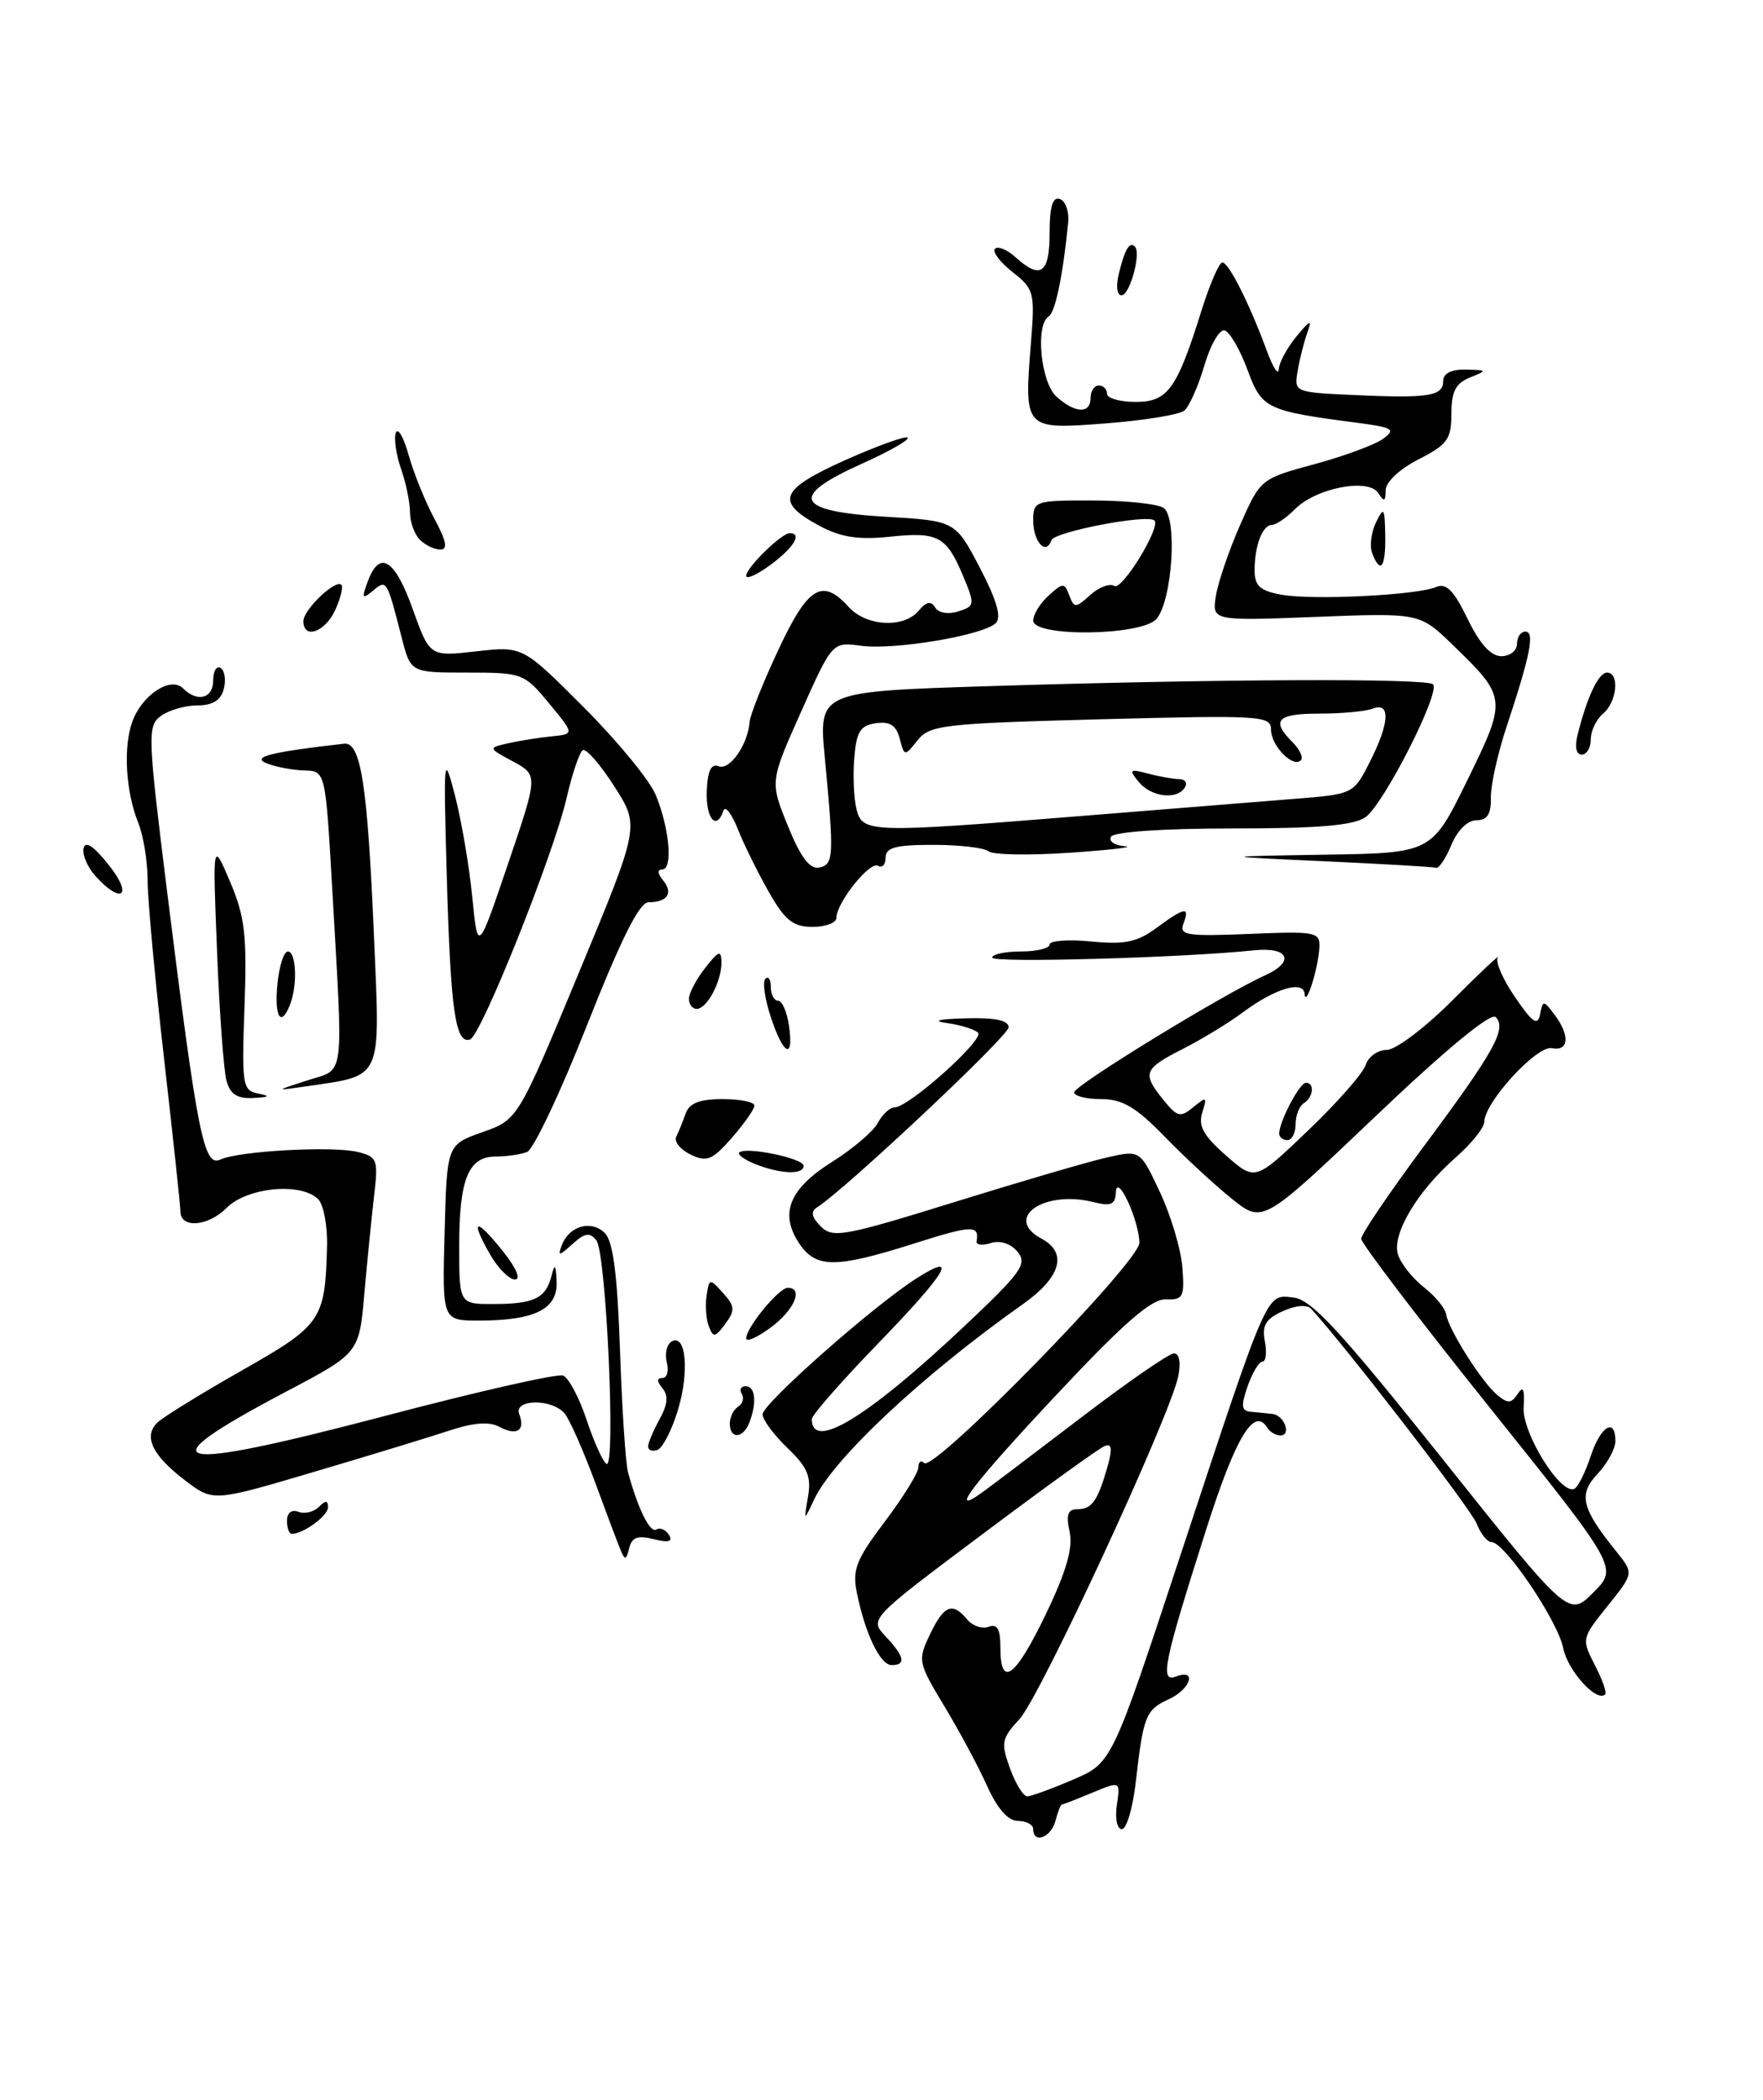 <?xml version="1.0" encoding="UTF-8" standalone="no"?>
<!DOCTYPE svg PUBLIC "-//W3C//DTD SVG 1.1//EN" "http://www.w3.org/Graphics/SVG/1.1/DTD/svg11.dtd" >
<svg xmlns="http://www.w3.org/2000/svg" xmlns:xlink="http://www.w3.org/1999/xlink" version="1.1" viewBox="0 0 215 256">
 <g >
 <path fill="currentColor"
d=" M 126.00 223.00 C 126.00 222.45 125.17 222.00 124.15 222.00 C 122.95 222.00 121.64 220.53 120.40 217.78 C 119.36 215.46 117.01 211.07 115.18 208.04 C 111.95 202.68 111.90 202.43 113.41 199.26 C 115.12 195.68 116.15 195.27 117.95 197.44 C 118.61 198.23 119.79 198.63 120.57 198.33 C 121.62 197.93 122.00 198.61 122.00 200.89 C 122.00 205.88 123.83 204.52 127.56 196.75 C 130.05 191.56 130.87 188.72 130.44 186.75 C 129.99 184.69 130.22 184.00 131.36 184.00 C 133.15 184.00 133.85 183.03 135.04 178.88 C 135.68 176.61 135.60 175.94 134.71 176.30 C 134.04 176.56 127.32 181.41 119.76 187.08 C 106.01 197.38 106.01 197.38 108.01 199.51 C 110.30 201.95 110.53 203.00 108.74 203.00 C 107.35 203.00 105.52 199.22 104.50 194.21 C 103.92 191.37 104.39 190.16 107.91 185.50 C 110.16 182.52 112.00 179.54 112.00 178.88 C 112.00 178.21 112.32 177.98 112.70 178.37 C 113.86 179.52 139.01 153.80 138.95 151.51 C 138.89 148.69 136.19 142.90 136.08 145.36 C 136.02 146.86 135.49 147.09 133.37 146.56 C 127.31 145.03 122.33 148.50 127.00 151.00 C 130.23 152.73 129.40 155.71 124.75 158.99 C 112.51 167.64 101.63 177.82 99.28 182.82 C 98.02 185.50 98.02 185.50 98.54 182.47 C 98.96 180.02 98.48 178.87 96.03 176.53 C 94.36 174.93 93.00 173.09 93.00 172.43 C 93.00 171.13 106.63 159.10 111.82 155.82 C 117.04 152.51 115.48 155.12 107.00 163.88 C 102.60 168.42 99.00 172.53 99.00 173.01 C 99.00 176.96 105.80 172.81 117.64 161.65 C 124.58 155.11 125.31 154.08 124.09 152.61 C 123.26 151.61 121.97 151.19 120.83 151.55 C 119.80 151.88 119.01 151.78 119.09 151.33 C 119.44 149.32 118.58 149.35 111.46 151.61 C 101.83 154.66 99.47 154.65 97.41 151.51 C 95.05 147.89 96.28 144.91 101.49 141.64 C 103.99 140.07 106.50 137.94 107.06 136.89 C 107.61 135.85 108.54 135.00 109.11 135.00 C 110.83 135.00 120.10 126.70 119.27 125.90 C 118.85 125.49 117.15 124.96 115.50 124.73 C 113.60 124.46 114.43 124.24 117.75 124.15 C 121.36 124.05 123.00 124.39 123.00 125.25 C 123.00 126.30 103.08 145.02 99.62 147.21 C 98.84 147.71 98.98 148.40 100.09 149.52 C 101.55 150.98 102.93 150.73 116.37 146.56 C 124.45 144.05 132.85 141.59 135.05 141.10 C 139.04 140.20 139.04 140.20 141.46 145.35 C 142.79 148.18 144.02 152.30 144.19 154.50 C 144.47 158.13 144.29 158.49 142.17 158.41 C 140.44 158.35 137.10 161.24 129.17 169.69 C 118.73 180.80 115.48 185.03 119.74 181.98 C 120.87 181.16 126.36 177.01 131.94 172.75 C 137.52 168.49 142.57 165.00 143.17 165.00 C 143.82 165.00 144.03 166.11 143.69 167.78 C 142.74 172.57 126.85 206.87 124.33 209.58 C 122.14 211.95 122.04 212.47 123.17 215.59 C 123.85 217.46 124.79 219.00 125.27 219.00 C 125.74 219.00 128.26 218.08 130.87 216.96 C 135.60 214.93 135.60 214.93 143.92 189.71 C 154.74 156.95 154.37 157.79 157.75 158.19 C 159.94 158.44 163.47 162.27 175.89 177.83 C 191.30 197.16 191.30 197.16 194.31 194.15 C 197.32 191.14 197.32 191.14 181.66 171.59 C 173.05 160.84 166.00 151.58 166.00 151.03 C 166.00 150.47 169.44 145.40 173.63 139.76 C 182.23 128.21 183.79 125.39 182.40 124.00 C 181.81 123.41 176.35 127.90 167.73 136.11 C 154.00 149.17 154.00 149.17 150.25 146.17 C 148.19 144.52 144.49 141.10 142.04 138.58 C 138.53 134.97 136.89 134.00 134.29 134.00 C 132.48 134.00 131.00 133.63 131.00 133.17 C 131.00 132.34 149.12 121.24 154.28 118.91 C 157.98 117.23 157.17 115.41 152.92 115.86 C 144.17 116.77 121.00 117.42 121.00 116.75 C 121.00 116.34 122.58 116.00 124.50 116.00 C 126.42 116.00 128.00 115.62 128.00 115.15 C 128.00 114.68 130.28 114.51 133.07 114.78 C 137.18 115.18 138.69 114.86 141.03 113.13 C 144.49 110.58 145.14 110.48 144.32 112.61 C 143.78 114.03 144.73 114.17 152.35 113.86 C 160.48 113.52 160.99 113.62 160.90 115.50 C 160.77 118.06 159.23 122.93 159.10 121.18 C 158.97 119.45 155.47 120.51 151.50 123.47 C 149.85 124.70 146.59 126.69 144.25 127.88 C 139.45 130.32 139.25 130.85 141.89 134.11 C 143.57 136.19 143.96 136.28 145.53 134.98 C 147.13 133.65 147.23 133.71 146.62 135.63 C 146.10 137.26 146.76 138.46 149.51 140.87 C 153.07 144.00 153.07 144.00 159.52 137.83 C 163.07 134.44 166.23 130.84 166.55 129.83 C 166.87 128.82 168.03 128.00 169.12 128.00 C 170.21 128.00 173.81 125.28 177.15 121.93 C 180.49 118.58 182.96 116.26 182.65 116.76 C 182.34 117.26 183.29 119.43 184.77 121.58 C 186.88 124.68 187.52 125.12 187.81 123.68 C 188.16 121.92 188.22 121.92 189.56 123.68 C 191.48 126.22 191.34 128.21 189.25 127.79 C 187.42 127.42 181.03 134.39 181.01 136.78 C 181.00 137.48 179.44 139.43 177.54 141.10 C 172.82 145.24 169.70 150.49 170.49 152.96 C 170.83 154.05 172.25 155.84 173.64 156.93 C 175.03 158.02 176.25 159.51 176.36 160.23 C 176.63 162.06 180.71 168.51 182.59 170.07 C 183.88 171.14 184.31 171.12 185.08 169.94 C 185.75 168.90 185.95 169.36 185.81 171.56 C 185.60 174.74 190.44 182.46 192.04 181.48 C 192.49 181.20 193.37 179.40 194.00 177.49 C 195.20 173.85 197.00 172.77 197.00 175.69 C 197.00 176.61 196.03 178.41 194.83 179.68 C 192.45 182.21 192.85 183.86 197.11 189.15 C 199.25 191.81 199.25 191.81 196.04 195.80 C 192.88 199.74 192.86 199.82 194.49 202.99 C 195.40 204.75 195.97 206.36 195.76 206.57 C 194.73 207.60 191.19 203.70 190.63 200.92 C 189.97 197.59 183.48 188.00 181.89 188.00 C 181.37 188.00 180.56 186.99 180.08 185.75 C 179.41 183.99 164.04 164.06 159.91 159.58 C 159.39 159.02 158.02 159.13 156.42 159.86 C 154.35 160.80 153.88 161.59 154.25 163.53 C 154.51 164.89 154.38 166.00 153.96 166.00 C 153.54 166.00 152.73 167.35 152.15 169.00 C 151.31 171.42 151.38 172.02 152.55 172.12 C 153.35 172.19 154.53 172.31 155.17 172.38 C 156.62 172.53 157.54 175.00 156.14 175.00 C 155.58 175.00 154.85 174.57 154.53 174.04 C 152.94 171.47 150.68 175.22 147.13 186.36 C 141.90 202.76 141.40 205.17 143.42 204.39 C 146.03 203.39 145.20 205.95 142.52 207.17 C 139.72 208.45 139.43 209.19 138.51 217.25 C 138.15 220.41 137.39 223.00 136.81 223.00 C 136.23 223.00 135.96 221.71 136.20 220.06 C 136.64 217.13 136.64 217.13 133.20 218.56 C 131.30 219.35 129.64 220.00 129.49 220.00 C 129.35 220.00 129.00 220.90 128.71 222.00 C 128.18 224.03 126.00 224.83 126.00 223.00 Z  M 75.69 189.00 C 75.35 188.18 73.92 184.39 72.52 180.58 C 71.11 176.77 69.46 173.06 68.86 172.33 C 67.33 170.49 62.61 170.55 63.32 172.40 C 64.09 174.40 63.03 175.09 60.92 173.96 C 59.68 173.29 57.75 173.43 54.80 174.41 C 52.44 175.19 44.98 177.47 38.24 179.46 C 25.99 183.09 25.99 183.09 22.58 180.49 C 18.55 177.42 17.45 175.10 19.21 173.42 C 19.92 172.74 24.55 169.89 29.50 167.08 C 39.23 161.55 39.65 160.95 39.88 151.95 C 39.95 149.45 39.46 146.86 38.80 146.20 C 36.72 144.12 30.16 144.74 27.65 147.25 C 25.36 149.55 22.00 149.80 22.00 147.68 C 22.00 147.03 21.10 138.62 20.00 129.00 C 18.90 119.38 18.00 109.62 18.00 107.32 C 18.00 105.01 17.49 101.86 16.86 100.32 C 15.33 96.53 15.01 91.06 16.14 87.97 C 17.33 84.71 20.82 82.42 22.32 83.92 C 24.07 85.67 26.00 85.16 26.00 82.94 C 26.00 81.81 26.41 81.13 26.91 81.44 C 27.40 81.75 27.58 82.90 27.29 84.00 C 26.93 85.38 25.93 86.00 24.07 86.00 C 22.59 86.00 20.59 86.58 19.63 87.28 C 17.96 88.50 18.00 89.59 20.42 109.03 C 24.09 138.44 24.86 142.30 26.87 141.37 C 29.14 140.31 40.63 139.69 43.67 140.45 C 46.01 141.04 46.14 141.39 45.62 145.79 C 45.32 148.38 44.78 153.76 44.43 157.73 C 43.80 164.97 43.80 164.97 34.86 169.68 C 17.42 178.88 20.41 179.60 46.97 172.62 C 58.23 169.65 67.99 167.44 68.67 167.70 C 69.34 167.96 70.63 170.38 71.53 173.08 C 72.42 175.77 73.52 178.20 73.96 178.47 C 75.13 179.20 73.93 152.74 72.73 151.22 C 71.92 150.21 71.33 150.30 69.81 151.67 C 68.15 153.17 67.99 153.18 68.53 151.77 C 69.43 149.44 72.13 148.70 73.76 150.33 C 74.77 151.34 75.29 155.37 75.61 164.62 C 75.85 171.70 76.29 178.40 76.59 179.50 C 77.81 183.98 79.28 186.95 80.05 186.47 C 80.50 186.19 81.19 186.49 81.58 187.13 C 82.09 187.95 81.55 188.10 79.72 187.65 C 77.76 187.15 77.05 187.42 76.73 188.75 C 76.38 190.20 76.21 190.25 75.69 189.00 Z  M 35.00 185.39 C 35.00 184.44 35.56 184.00 36.38 184.31 C 37.14 184.61 38.26 184.34 38.88 183.72 C 39.71 182.89 40.00 182.90 40.00 183.76 C 40.00 184.81 37.00 187.00 35.57 187.00 C 35.25 187.00 35.00 186.28 35.00 185.39 Z  M 79.04 176.33 C 79.05 175.88 79.69 174.38 80.45 173.00 C 81.42 171.25 81.53 170.13 80.79 169.25 C 80.09 168.40 80.08 168.00 80.78 168.00 C 81.35 168.00 81.59 167.15 81.32 166.11 C 81.05 165.07 81.30 163.93 81.88 163.57 C 83.66 162.48 84.10 167.23 82.66 171.95 C 81.92 174.39 80.79 176.57 80.15 176.78 C 79.52 176.99 79.02 176.79 79.04 176.33 Z  M 89.00 173.56 C 89.00 172.77 89.46 171.84 90.02 171.49 C 90.58 171.14 90.77 170.44 90.46 169.93 C 90.14 169.42 90.36 169.00 90.94 169.00 C 92.12 169.00 92.32 171.00 91.39 173.42 C 90.63 175.40 89.00 175.49 89.00 173.56 Z  M 91.00 163.16 C 91.00 161.85 94.99 157.00 96.07 157.00 C 98.03 157.00 96.87 159.72 94.00 161.84 C 92.35 163.06 91.00 163.66 91.00 163.16 Z  M 86.45 161.73 C 86.11 160.86 85.99 159.16 86.17 157.96 C 86.49 155.83 86.55 155.82 88.17 157.63 C 89.63 159.25 89.66 159.75 88.45 161.40 C 87.23 163.06 86.98 163.10 86.45 161.73 Z  M 54.22 150.28 C 54.50 139.56 54.50 139.56 58.83 138.03 C 63.16 136.50 63.16 136.50 70.59 118.60 C 78.02 100.71 78.02 100.71 74.91 95.86 C 73.20 93.19 71.47 91.21 71.07 91.46 C 70.67 91.71 69.79 94.29 69.12 97.20 C 67.53 104.14 58.68 126.27 57.32 126.73 C 55.54 127.32 54.95 123.18 54.49 107.00 C 54.07 92.09 54.11 91.71 55.49 97.00 C 56.27 100.03 57.22 105.57 57.59 109.33 C 58.27 116.17 58.27 116.17 61.95 105.33 C 65.63 94.50 65.63 94.50 62.57 92.84 C 59.50 91.18 59.50 91.18 62.00 90.61 C 63.38 90.30 65.75 89.93 67.28 89.77 C 70.06 89.50 70.06 89.50 66.96 85.75 C 63.92 82.08 63.71 82.00 56.97 82.00 C 50.08 82.00 50.08 82.00 48.99 77.75 C 47.16 70.62 47.16 70.62 45.47 72.03 C 44.17 73.10 44.08 72.95 44.85 70.89 C 46.29 66.99 48.15 68.14 50.34 74.28 C 52.41 80.05 52.41 80.05 58.07 79.41 C 63.74 78.77 63.74 78.77 71.17 86.21 C 75.26 90.30 79.22 95.11 79.96 96.90 C 81.65 100.98 82.09 106.00 80.76 106.00 C 80.14 106.00 80.18 106.51 80.87 107.34 C 82.14 108.88 81.39 110.00 79.08 110.00 C 77.97 110.01 75.74 114.48 71.60 124.95 C 68.36 133.17 65.06 140.15 64.27 140.45 C 63.48 140.75 61.76 141.00 60.45 141.00 C 57.12 141.00 56.00 143.74 56.00 151.93 C 56.00 159.00 56.00 159.00 60.25 158.98 C 65.17 158.97 66.58 158.27 67.27 155.50 C 67.65 153.98 67.80 154.16 67.88 156.27 C 68.02 159.60 65.21 161.00 58.40 161.00 C 53.93 161.00 53.93 161.00 54.22 150.28 Z  M 59.72 152.86 C 57.27 148.55 58.02 148.40 61.33 152.55 C 62.98 154.61 63.56 156.00 62.79 155.99 C 62.08 155.99 60.70 154.58 59.72 152.86 Z  M 92.10 141.92 C 90.79 141.39 89.91 140.76 90.16 140.51 C 90.92 139.75 98.00 141.21 98.00 142.13 C 98.00 143.25 95.17 143.14 92.10 141.92 Z  M 84.22 140.76 C 82.97 140.16 82.18 139.18 82.47 138.58 C 82.76 137.99 83.28 136.71 83.62 135.75 C 84.06 134.49 85.32 134.00 88.12 134.00 C 90.25 134.00 92.00 134.35 92.00 134.79 C 92.00 135.22 90.76 136.99 89.25 138.72 C 86.86 141.44 86.20 141.71 84.22 140.76 Z  M 156.00 138.20 C 156.00 136.75 158.48 132.02 159.25 132.01 C 160.35 132.00 160.17 133.78 159.00 134.50 C 158.45 134.84 158.00 135.99 158.00 137.06 C 158.00 138.13 157.55 139.00 157.00 139.00 C 156.45 139.00 156.00 138.64 156.00 138.20 Z  M 27.62 131.75 C 27.28 130.51 26.76 123.42 26.47 116.00 C 25.93 102.50 25.93 102.50 28.06 107.50 C 29.87 111.77 30.13 114.00 29.82 122.71 C 29.47 132.31 29.57 132.94 31.48 133.32 C 33.02 133.63 32.87 133.76 30.87 133.86 C 28.92 133.96 28.07 133.41 27.62 131.75 Z  M 37.50 131.71 C 42.12 130.22 41.87 132.16 40.51 108.25 C 39.69 94.00 39.69 94.00 37.10 93.93 C 35.67 93.89 33.60 93.50 32.50 93.05 C 30.62 92.29 33.04 91.68 41.96 90.67 C 44.01 90.43 44.82 95.65 45.61 114.22 C 46.37 131.91 46.75 131.05 37.36 132.44 C 33.50 133.00 33.50 133.00 37.50 131.71 Z  M 94.00 124.00 C 93.27 121.79 92.97 119.69 93.34 119.33 C 93.70 118.96 94.00 119.42 94.00 120.33 C 94.00 121.25 94.40 122.00 94.89 122.00 C 95.37 122.00 95.97 123.35 96.21 125.00 C 96.84 129.29 95.55 128.70 94.00 124.00 Z  M 33.83 120.00 C 34.04 117.80 34.61 116.00 35.11 116.00 C 36.12 116.00 36.30 120.04 35.39 122.42 C 34.28 125.33 33.44 124.04 33.83 120.00 Z  M 84.02 121.75 C 84.03 121.06 84.92 119.38 86.00 118.00 C 87.65 115.90 87.96 115.79 87.98 117.32 C 88.01 119.63 86.22 123.00 84.96 123.00 C 84.43 123.00 84.01 122.44 84.02 121.75 Z  M 93.76 108.75 C 92.43 106.41 90.72 102.96 89.98 101.08 C 89.23 99.20 88.44 98.18 88.22 98.83 C 87.38 101.35 86.07 99.81 86.19 96.46 C 86.29 93.96 86.72 93.06 87.65 93.42 C 89.00 93.94 91.20 90.79 91.41 88.04 C 91.47 87.19 93.04 83.24 94.91 79.25 C 98.53 71.50 100.27 70.43 103.50 74.00 C 105.65 76.38 110.24 76.62 112.04 74.45 C 112.96 73.34 113.53 73.23 114.04 74.06 C 114.45 74.73 115.64 74.93 116.86 74.54 C 118.89 73.90 118.91 73.72 117.45 70.22 C 115.42 65.36 114.39 64.81 108.46 65.44 C 104.68 65.83 102.54 65.50 99.96 64.12 C 94.48 61.18 95.06 59.69 103.07 56.10 C 107.01 54.34 110.44 53.11 110.69 53.36 C 110.95 53.61 108.40 55.06 105.03 56.57 C 96.16 60.55 97.00 62.35 108.01 63.00 C 116.50 63.50 116.50 63.50 119.49 69.21 C 121.55 73.15 122.16 75.24 121.44 75.96 C 119.95 77.45 109.11 79.28 105.00 78.73 C 101.50 78.26 101.50 78.26 97.69 86.78 C 93.89 95.29 93.89 95.29 96.08 100.69 C 97.63 104.50 98.75 106.00 99.89 105.77 C 101.68 105.41 101.73 104.47 100.59 92.40 C 99.82 84.31 99.82 84.31 120.66 83.65 C 148.30 82.78 174.01 82.67 174.76 83.43 C 175.71 84.37 168.74 98.07 166.53 99.62 C 165.07 100.64 160.82 101.00 150.34 101.00 C 141.94 101.00 135.87 101.41 135.50 102.00 C 135.16 102.55 135.92 103.08 137.19 103.17 C 138.46 103.27 135.45 103.62 130.50 103.96 C 125.55 104.30 121.07 104.22 120.55 103.79 C 120.03 103.35 116.99 103.00 113.80 103.00 C 109.21 103.00 108.00 103.33 108.00 104.56 C 108.00 105.42 107.58 105.86 107.08 105.55 C 106.09 104.94 102.00 110.06 102.00 111.90 C 102.00 112.51 100.69 113.00 99.10 113.00 C 96.72 113.00 95.74 112.22 93.76 108.75 Z  M 131.77 99.49 C 142.07 98.66 153.77 97.72 157.77 97.40 C 165.02 96.83 165.06 96.81 167.02 92.95 C 169.46 88.18 169.61 85.55 167.42 86.39 C 166.55 86.73 163.62 87.00 160.92 87.00 C 155.73 87.00 154.96 87.82 157.62 90.48 C 158.51 91.37 158.97 92.36 158.64 92.69 C 157.68 93.66 155.00 90.91 155.00 88.95 C 155.00 87.25 153.79 87.18 134.25 87.69 C 115.03 88.20 113.38 88.39 111.90 90.25 C 110.31 92.24 110.30 92.24 109.72 90.05 C 109.30 88.43 108.53 87.93 106.82 88.17 C 104.91 88.44 104.44 89.20 104.18 92.40 C 104.00 94.55 104.13 97.36 104.45 98.65 C 105.17 101.54 106.00 101.57 131.77 99.49 Z  M 11.69 106.86 C 10.69 105.77 10.02 104.22 10.19 103.42 C 10.40 102.46 11.44 103.15 13.29 105.49 C 16.23 109.18 14.87 110.33 11.69 106.86 Z  M 161.50 105.00 C 148.50 104.41 148.50 104.41 161.54 104.20 C 174.59 104.00 174.59 104.00 178.92 95.17 C 183.80 85.20 183.79 85.05 177.15 78.61 C 173.13 74.72 173.13 74.72 160.46 75.21 C 147.79 75.70 147.79 75.70 148.29 72.60 C 148.57 70.90 149.91 67.00 151.26 63.94 C 153.71 58.40 153.76 58.36 160.30 56.59 C 163.92 55.61 167.68 54.22 168.67 53.50 C 170.26 52.34 169.90 52.12 165.48 51.54 C 154.41 50.09 153.89 49.84 152.13 45.08 C 151.23 42.65 149.99 40.50 149.37 40.29 C 148.75 40.08 147.63 41.99 146.88 44.54 C 146.13 47.08 145.03 49.56 144.43 50.06 C 143.83 50.56 139.51 51.26 134.82 51.62 C 124.86 52.38 124.88 52.40 125.73 41.73 C 126.22 35.66 126.11 35.23 123.47 33.16 C 121.94 31.95 120.99 30.68 121.34 30.33 C 121.70 29.97 122.81 30.43 123.82 31.34 C 126.90 34.13 128.00 33.36 128.00 28.42 C 128.00 25.19 128.37 23.96 129.25 24.26 C 129.94 24.50 130.39 25.78 130.27 27.10 C 129.63 33.56 128.70 38.07 127.89 38.57 C 126.24 39.59 126.91 46.60 128.83 48.35 C 131.11 50.41 133.00 50.48 133.00 48.50 C 133.00 47.67 133.45 47.00 134.00 47.00 C 134.55 47.00 135.00 47.45 135.00 48.00 C 135.00 48.55 136.56 49.00 138.47 49.00 C 142.43 49.00 143.52 47.48 146.56 37.75 C 147.56 34.59 148.68 32.00 149.07 32.00 C 149.85 32.00 152.39 37.06 154.50 42.79 C 155.25 44.83 155.90 45.83 155.95 45.00 C 156.00 44.17 156.98 42.38 158.12 41.00 C 159.78 38.99 160.04 38.90 159.45 40.50 C 159.05 41.60 158.51 43.70 158.26 45.17 C 157.80 47.83 157.80 47.83 165.29 48.17 C 174.31 48.57 176.00 48.29 176.00 46.43 C 176.00 45.52 177.01 45.02 178.75 45.06 C 181.39 45.12 181.41 45.16 179.25 46.03 C 177.52 46.73 177.00 47.74 177.00 50.45 C 177.00 53.54 176.52 54.20 173.00 56.00 C 170.68 57.18 168.99 58.77 168.98 59.77 C 168.97 61.15 168.79 61.22 168.09 60.12 C 166.91 58.25 160.53 59.47 157.94 62.06 C 156.87 63.13 155.60 64.00 155.11 64.00 C 153.96 64.00 153.00 66.52 153.00 69.54 C 153.00 71.42 153.66 72.03 156.25 72.50 C 160.05 73.20 172.76 72.57 175.13 71.57 C 176.37 71.04 177.29 71.97 178.97 75.44 C 180.45 78.49 181.81 80.00 183.09 80.00 C 184.14 80.00 185.00 79.33 185.00 78.50 C 185.00 77.67 185.46 77.00 186.02 77.00 C 187.19 77.00 186.63 79.86 183.76 88.50 C 182.66 91.80 181.78 95.74 181.81 97.25 C 181.85 99.26 181.38 100.00 180.05 100.00 C 178.98 100.00 177.73 101.23 177.00 103.00 C 176.32 104.65 175.47 105.91 175.13 105.80 C 174.78 105.68 168.65 105.33 161.50 105.00 Z  M 192.40 89.54 C 193.55 84.94 194.95 82.00 195.98 82.00 C 197.54 82.00 197.20 85.59 195.50 87.00 C 194.68 87.68 194.00 89.09 194.00 90.12 C 194.00 91.16 193.50 92.00 192.89 92.00 C 192.21 92.00 192.02 91.05 192.40 89.54 Z  M 37.00 75.72 C 37.00 74.33 40.92 70.58 41.63 71.30 C 41.88 71.54 41.54 72.92 40.88 74.37 C 39.64 77.08 37.00 78.00 37.00 75.72 Z  M 126.00 75.65 C 126.00 74.92 126.84 73.55 127.88 72.61 C 129.63 71.02 129.80 71.02 130.40 72.59 C 131.00 74.16 131.17 74.15 132.96 72.54 C 134.01 71.58 135.34 71.09 135.90 71.44 C 136.83 72.02 141.59 64.26 140.79 63.46 C 139.97 62.64 128.56 64.83 128.21 65.87 C 127.57 67.78 126.00 66.05 126.00 63.44 C 126.00 61.08 126.23 61.00 133.25 61.02 C 137.24 61.02 141.12 61.42 141.88 61.91 C 143.61 63.00 142.99 73.11 141.05 75.44 C 139.32 77.52 126.00 77.71 126.00 75.65 Z  M 91.00 70.20 C 91.00 69.21 95.30 65.00 96.31 65.00 C 97.87 65.00 96.81 66.76 94.00 68.84 C 92.35 70.06 91.00 70.67 91.00 70.20 Z  M 167.34 67.44 C 167.01 66.59 167.22 64.90 167.80 63.69 C 168.76 61.72 168.87 61.88 168.93 65.25 C 169.00 69.18 168.35 70.08 167.34 67.44 Z  M 51.20 65.80 C 50.54 65.14 50.00 63.63 50.00 62.45 C 50.00 61.27 49.51 58.89 48.91 57.17 C 48.31 55.45 48.02 53.47 48.27 52.77 C 48.52 52.07 49.23 53.30 49.84 55.50 C 50.46 57.70 51.87 61.19 52.98 63.25 C 54.44 65.96 54.64 67.00 53.70 67.00 C 52.99 67.00 51.86 66.46 51.20 65.80 Z  M 136.47 33.25 C 137.21 30.31 137.76 29.42 138.41 30.08 C 139.19 30.87 137.77 36.00 136.78 36.00 C 136.19 36.00 136.07 34.87 136.47 33.25 Z  M 138.87 95.33 C 137.64 93.82 137.76 93.72 140.00 94.31 C 141.38 94.68 143.09 94.98 143.81 94.99 C 144.53 94.99 144.84 95.45 144.50 96.00 C 143.54 97.56 140.39 97.18 138.87 95.33 Z "/>
</g>
</svg>